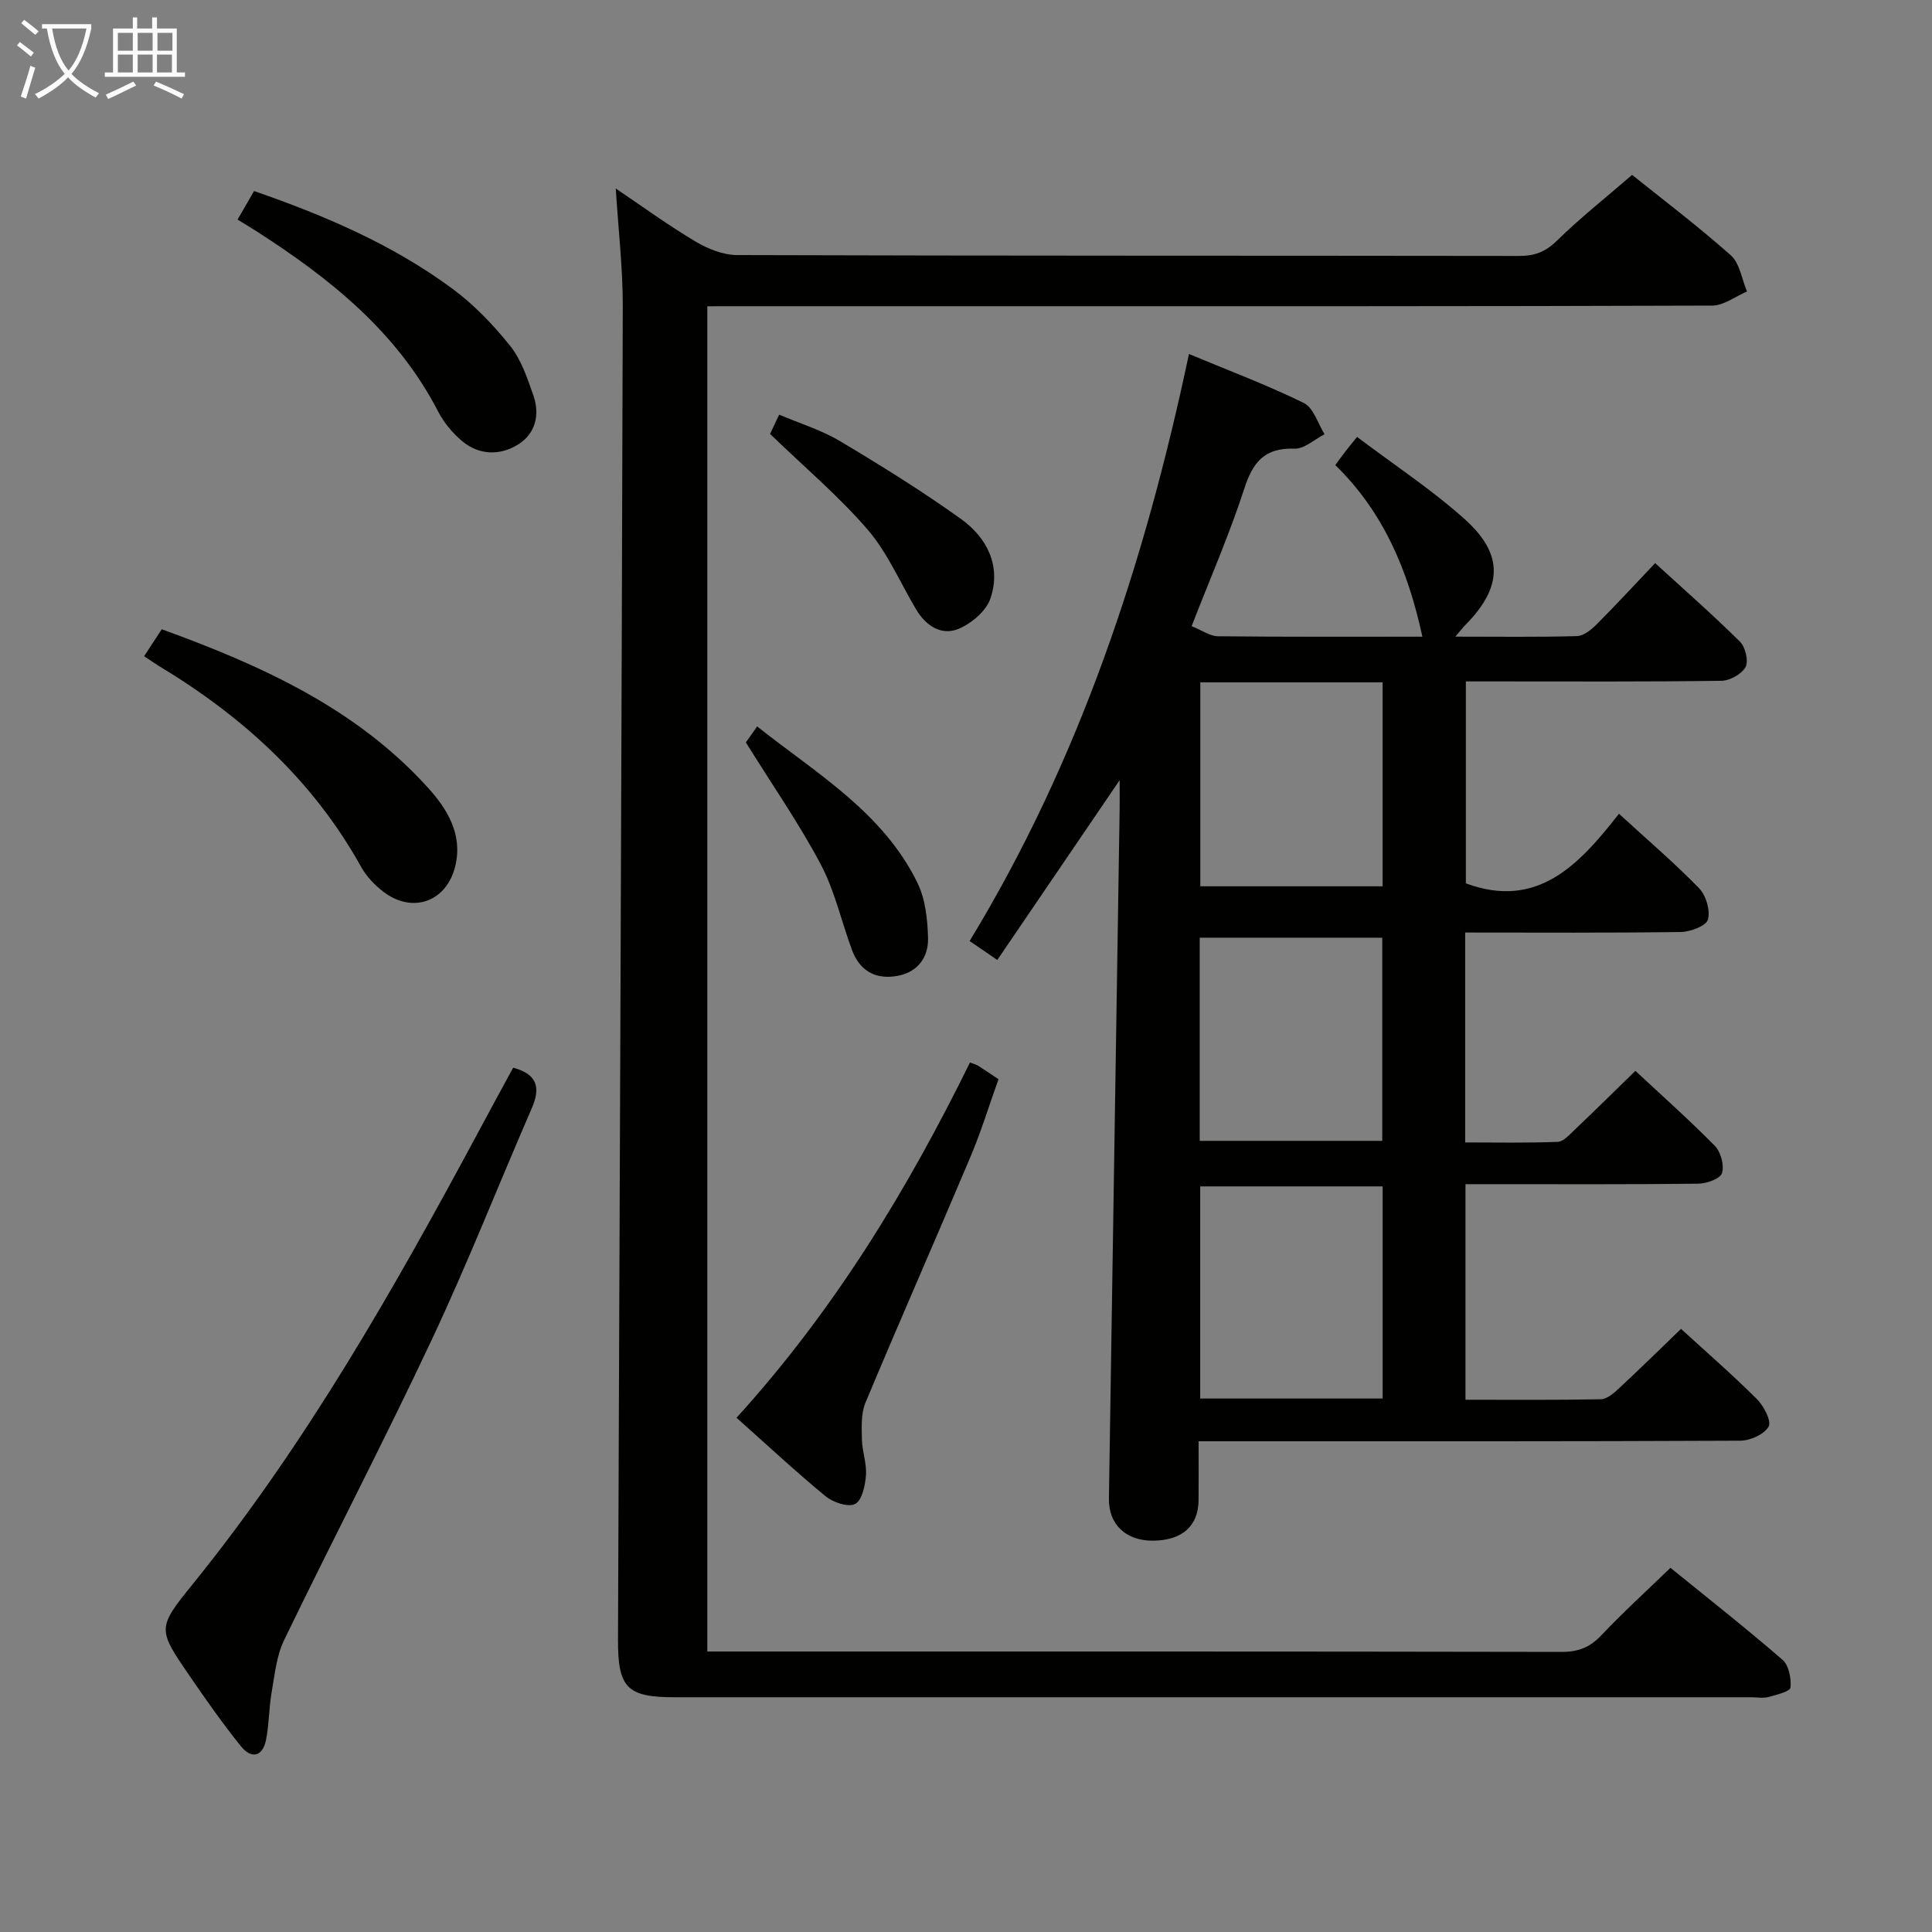 <svg enable-background="new 0 0 400 400" viewBox="0 0 400 400" xmlns="http://www.w3.org/2000/svg"><rect x="0" y="0" width="400" height="400" fill="#808080" stroke="none"/><g fill="#010100"><path d="m246.71 129.64c2.15.86 3.79 2.07 5.44 2.09 13.96.15 27.93.09 42.34.09-2.97-13.71-8.01-25.75-18.03-35.53.83-1.13 1.49-2.04 2.17-2.93.6-.78 1.24-1.54 2.34-2.9 7.69 5.81 15.49 10.93 22.35 17.09 8.09 7.27 7.73 14.07.11 21.8-.53.54-.99 1.14-2.12 2.46 9 0 17.09.12 25.17-.11 1.39-.04 2.97-1.31 4.06-2.41 4-4 7.82-8.16 12.14-12.7 5.98 5.47 11.94 10.69 17.55 16.25 1.13 1.12 1.83 4.01 1.17 5.25-.78 1.47-3.25 2.83-5 2.86-15.49.22-30.99.13-46.49.13-1.99 0-3.99 0-6.42 0v41.81c14.87 5.52 23.53-3.97 31.7-14.41 5.9 5.41 11.48 10.17 16.58 15.41 1.45 1.49 2.37 4.62 1.83 6.51-.38 1.32-3.64 2.53-5.64 2.56-14.77.21-29.54.11-44.61.11v43.46c6.34 0 12.75.13 19.15-.12 1.21-.05 2.47-1.51 3.53-2.51 4.09-3.89 8.11-7.85 12.56-12.19 5.45 5.08 11.14 10.13 16.46 15.54 1.23 1.26 1.97 4.01 1.47 5.63-.36 1.15-3.15 2.16-4.87 2.19-14.16.17-28.33.1-42.49.1-1.8 0-3.6 0-5.75 0v44.63c9.45 0 18.73.08 28.01-.1 1.25-.02 2.65-1.21 3.68-2.17 4.26-3.96 8.42-8.04 12.94-12.4 5.06 4.63 10.56 9.41 15.71 14.54 1.43 1.42 3.06 4.56 2.42 5.69-.9 1.61-3.81 2.91-5.87 2.92-35.16.17-70.32.12-105.47.12-1.97 0-3.94 0-6.67 0 0 4.37.03 8.3-.01 12.22-.05 5.35-3.42 8.32-9.44 8.36-5.65.04-9.21-3.4-9.12-8.73.75-47.6 1.49-95.21 2.22-142.81.03-1.77 0-3.55 0-5.91-8.63 12.69-16.86 24.78-25.33 37.22-2.13-1.46-3.73-2.55-5.73-3.92 22.84-37.56 36.31-78.47 45.41-121.54 8.29 3.46 16.22 6.43 23.78 10.14 2.01.99 2.9 4.25 4.3 6.47-2.07 1.05-4.18 3.06-6.21 2.99-6.11-.22-8.59 2.67-10.38 8.18-3.06 9.44-7.05 18.57-10.94 28.57zm39.55 159.91c0-14.77 0-29.3 0-43.92-12.82 0-25.31 0-37.77 0v43.92zm-37.75-148.28v42.23h37.74c0-14.22 0-28.13 0-42.23-12.62 0-24.91 0-37.74 0zm-.12 52.87v42.06h37.79c0-14.24 0-28.09 0-42.06-12.69 0-24.97 0-37.79 0z"/><path d="m146.44 63.41v278.52h5.46c57.15 0 114.3-.03 171.45.08 3.47.01 5.87-.98 8.23-3.48 4.44-4.71 9.25-9.07 14.27-13.93 7.61 6.18 15.56 12.43 23.2 19.04 1.31 1.14 1.84 3.87 1.65 5.75-.08.81-2.88 1.5-4.53 1.95-1.09.3-2.32.06-3.48.06-74.31 0-148.62 0-222.93 0-9.94 0-11.85-1.9-11.81-11.98.35-91.94.74-183.89.99-275.83.02-8.07-.93-16.14-1.45-24.56 5.46 3.68 10.81 7.58 16.48 10.96 2.56 1.52 5.74 2.81 8.64 2.82 53.98.17 107.97.1 161.95.18 3.22.01 5.47-.88 7.82-3.19 4.75-4.66 10-8.81 15.53-13.59 5.88 4.72 13.39 10.41 20.42 16.63 1.87 1.66 2.28 4.96 3.37 7.51-2.4 1.02-4.8 2.91-7.2 2.92-48.48.17-96.97.13-145.45.13-18.99 0-37.99 0-56.98 0-1.81.01-3.59.01-5.63.01z"/><path d="m106.25 221.05c5.02 1.36 5.69 4.16 3.87 8.35-6.95 15.99-13.33 32.25-20.75 48.02-9.82 20.89-20.5 41.37-30.55 62.15-1.58 3.26-1.94 7.15-2.58 10.8-.57 3.25-.52 6.61-1.16 9.83-.72 3.62-3.09 3.97-5.22 1.32-3.74-4.65-7.18-9.55-10.56-14.48-6.71-9.78-6.79-9.93.64-19.11 23.35-28.87 41.58-60.95 59.07-93.51 2.35-4.39 4.73-8.76 7.24-13.37z"/><path d="m152.49 293.53c20.2-22.23 35.36-47.15 48.33-73.55.81.31 1.28.42 1.67.66 1.26.8 2.5 1.64 4.24 2.8-1.92 5.35-3.6 10.86-5.83 16.13-7.16 16.97-14.6 33.83-21.71 50.83-.95 2.27-.79 5.09-.74 7.65.05 2.46 1.02 4.94.84 7.36-.16 2.12-.8 5.2-2.23 5.96-1.41.75-4.56-.3-6.12-1.58-6.16-5.06-12-10.52-18.45-16.26z"/><path d="m29.84 135.86c1.28-1.96 2.36-3.6 3.65-5.58 20.46 7.44 40.05 16.23 55.02 32.7 4.02 4.42 7.3 9.65 5.78 16.21-1.74 7.48-8.84 10.08-14.91 5.44-1.8-1.38-3.51-3.17-4.6-5.13-9.98-17.96-24.58-31.21-41.97-41.67-.85-.52-1.65-1.1-2.97-1.97z"/><path d="m49.19 45.46c1.26-2.18 2.24-3.89 3.41-5.91 14.66 5.08 28.66 11.07 41.03 20.2 4.49 3.31 8.5 7.49 11.99 11.86 2.3 2.87 3.56 6.69 4.81 10.26 1.38 3.96.46 7.89-3.14 10.14-3.76 2.35-8.09 2.27-11.64-.71-1.98-1.66-3.77-3.84-4.96-6.14-8.49-16.42-22.28-27.44-37.4-37.16-1.24-.8-2.51-1.56-4.1-2.54z"/><path d="m159.43 89.84c.24-.52.93-1.97 1.89-3.99 4.22 1.8 8.66 3.15 12.54 5.45 8.53 5.08 17 10.35 25.07 16.12 5.43 3.89 8.4 9.76 6.13 16.48-.88 2.61-3.93 5.19-6.61 6.3-3.56 1.47-6.74-.64-8.74-3.97-3.32-5.55-5.9-11.72-10.05-16.55-5.99-6.96-13.11-12.96-20.23-19.84z"/><path d="m154.42 153.71c.24-.33 1.09-1.54 2.34-3.31 12.27 9.74 25.98 17.71 33.16 32.32 1.67 3.4 2.12 7.63 2.22 11.5.1 3.92-2.09 7.05-6.3 7.82-4.53.83-7.84-1-9.45-5.37-2.19-5.91-3.56-12.22-6.47-17.73-4.46-8.41-9.93-16.28-15.5-25.23z"/></g><path d="m6.4 11.7c-1-.8-1.9-1.6-2.9-2.3l.6-.7c.9.7 1.9 1.4 2.9 2.2zm-2.1 8.3c.7-2.1 1.4-4.2 2-6.4.2.1.6.3 1 .4-.7 2.3-1.3 4.4-1.9 6.4zm3-12.8c-1.1-.9-2.1-1.7-2.9-2.4l.6-.7c1 .8 2 1.5 3 2.4zm1.4-1.3v-.9h10.2v.9c-.9 4.2-2.3 7.3-4.1 9.4 1.3 1.4 3.2 2.7 5.7 4-.2.2-.4.5-.7.9-2.5-1.4-4.4-2.7-5.7-4.2-1.4 1.5-3.5 3-6.1 4.4 0 0 0 0-.1-.1-.3-.4-.5-.7-.7-.8 2.7-1.3 4.7-2.8 6.2-4.2-1.8-2.2-3-5.3-3.7-9.4zm9.2 0h-7.1c.6 3.8 1.7 6.7 3.4 8.7 1.7-2 2.9-4.8 3.7-8.7z" fill="#fafbfa"/><path d="m31.6 3.6h.9v2.3h4.1v9.1h1.7v.9h-16.6v-.9h1.7v-9.1h4.1v-2.3h.9v2.3h3.1v-2.3zm-4 13.3.6.8c-1.9.9-3.8 1.9-5.8 2.8-.2-.3-.3-.6-.5-.9 2-.9 3.9-1.8 5.7-2.7zm-3.2-10.1v3.7h3.1v-3.7zm0 4.5v3.7h3.1v-3.7zm4.1-4.5v3.7h3.1v-3.7zm0 4.5v3.7h3.1v-3.7zm9.1 9.1c-2.1-1.1-4.1-2-5.8-2.7l.5-.8c2.2.9 4.1 1.8 5.8 2.6zm-1.9-13.6h-3.1v3.7h3.1zm-3.2 4.5v3.7h3.1v-3.7z" fill="#fafbfa"/></svg>